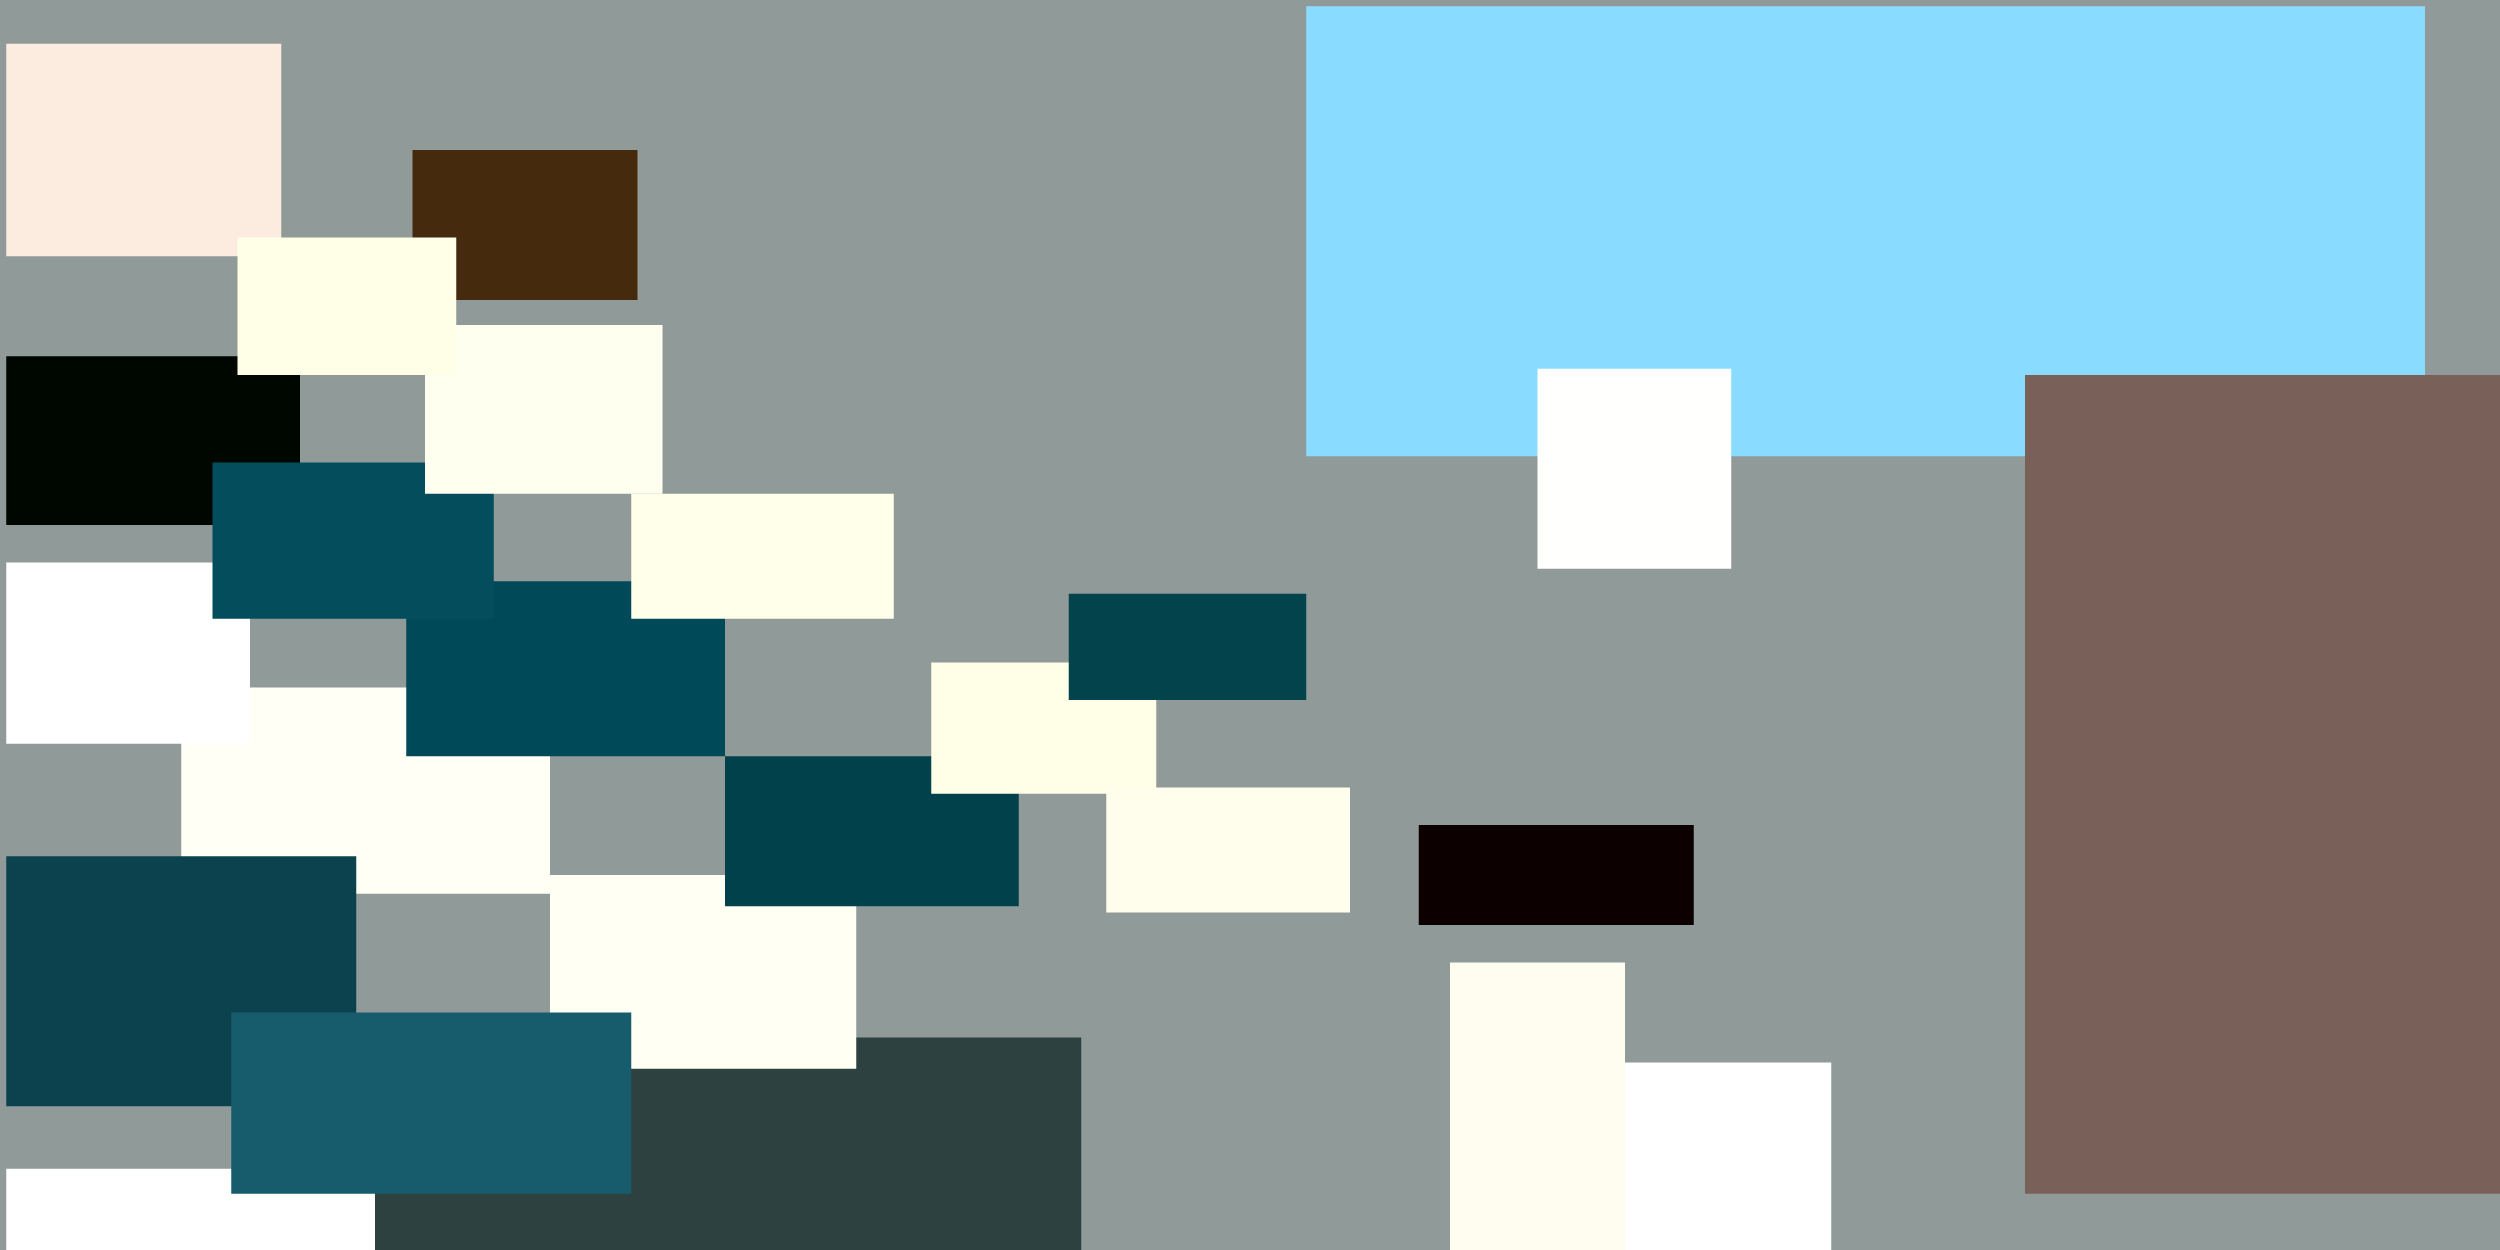 <svg xmlns="http://www.w3.org/2000/svg" viewBox="0 0 400 200"><style>@keyframes a{from{opacity: 0}to{opacity: 1}}g&gt;*{opacity: 0;animation: a .5s forwards}</style><path fill="#909b99" d="M0 0h400v200H0z"/><path fill="#89dbff" d="M209 1h179v72H209z" style="animation-delay:0s"/><path fill="#fff" d="M232 170h61v31h-61z" style="animation-delay:.196s"/><path fill="#2d4140" d="M46 166h127v35H46z" style="animation-delay:.392s"/><path fill="#000700" d="M1 57h47v27H1z" style="animation-delay:.585s"/><path fill="#fffff5" d="M29 110h59v33H29z" style="animation-delay:.776s"/><path fill="#0c424d" d="M1 137h56v40H1z" style="animation-delay:.964s"/><path fill="#fffff4" d="M88 140h49v31H88z" style="animation-delay:1.148s"/><path fill="#79615a" d="M324 60h77v131h-77z" style="animation-delay:1.327s"/><path fill="#004958" d="M65 93h51v28H65z" style="animation-delay:1.5s"/><path fill="#fff" d="M1 90h39v29H1z" style="animation-delay:1.667s"/><path fill="#0c0000" d="M227 132h44v16h-44z" style="animation-delay:1.826s"/><path fill="#00414c" d="M116 121h47v24h-47z" style="animation-delay:1.978s"/><path fill="#fff" d="M1 187h59v14H1z" style="animation-delay:2.121s"/><path fill="#fcece0" d="M1 7h44v34H1z" style="animation-delay:2.256s"/><path fill="#044d5c" d="M34 74h45v25H34z" style="animation-delay:2.38s"/><path fill="#ffffef" d="M68 52h38v27H68z" style="animation-delay:2.494s"/><path fill="#ffffea" d="M101 79h42v20h-42z" style="animation-delay:2.598s"/><path fill="#452a0e" d="M66 24h36v24H66z" style="animation-delay:2.691s"/><path fill="#fffffe" d="M246 59h31v32h-31z" style="animation-delay:2.772s"/><path fill="#fffee6" d="M38 38h35v22H38zm111 68h36v21h-36z" style="animation-delay:2.841s"/><path fill="#175c6d" d="M37 162h64v29H37z" style="animation-delay:2.898s"/><path fill="#fffdeb" d="M177 126h39v20h-39z" style="animation-delay:2.942s"/><path fill="#fffcf0" d="M232 154h28v47h-28z" style="animation-delay:2.974s"/><path fill="#03444c" d="M171 95h38v17h-38z" style="animation-delay:2.994s"/></svg>